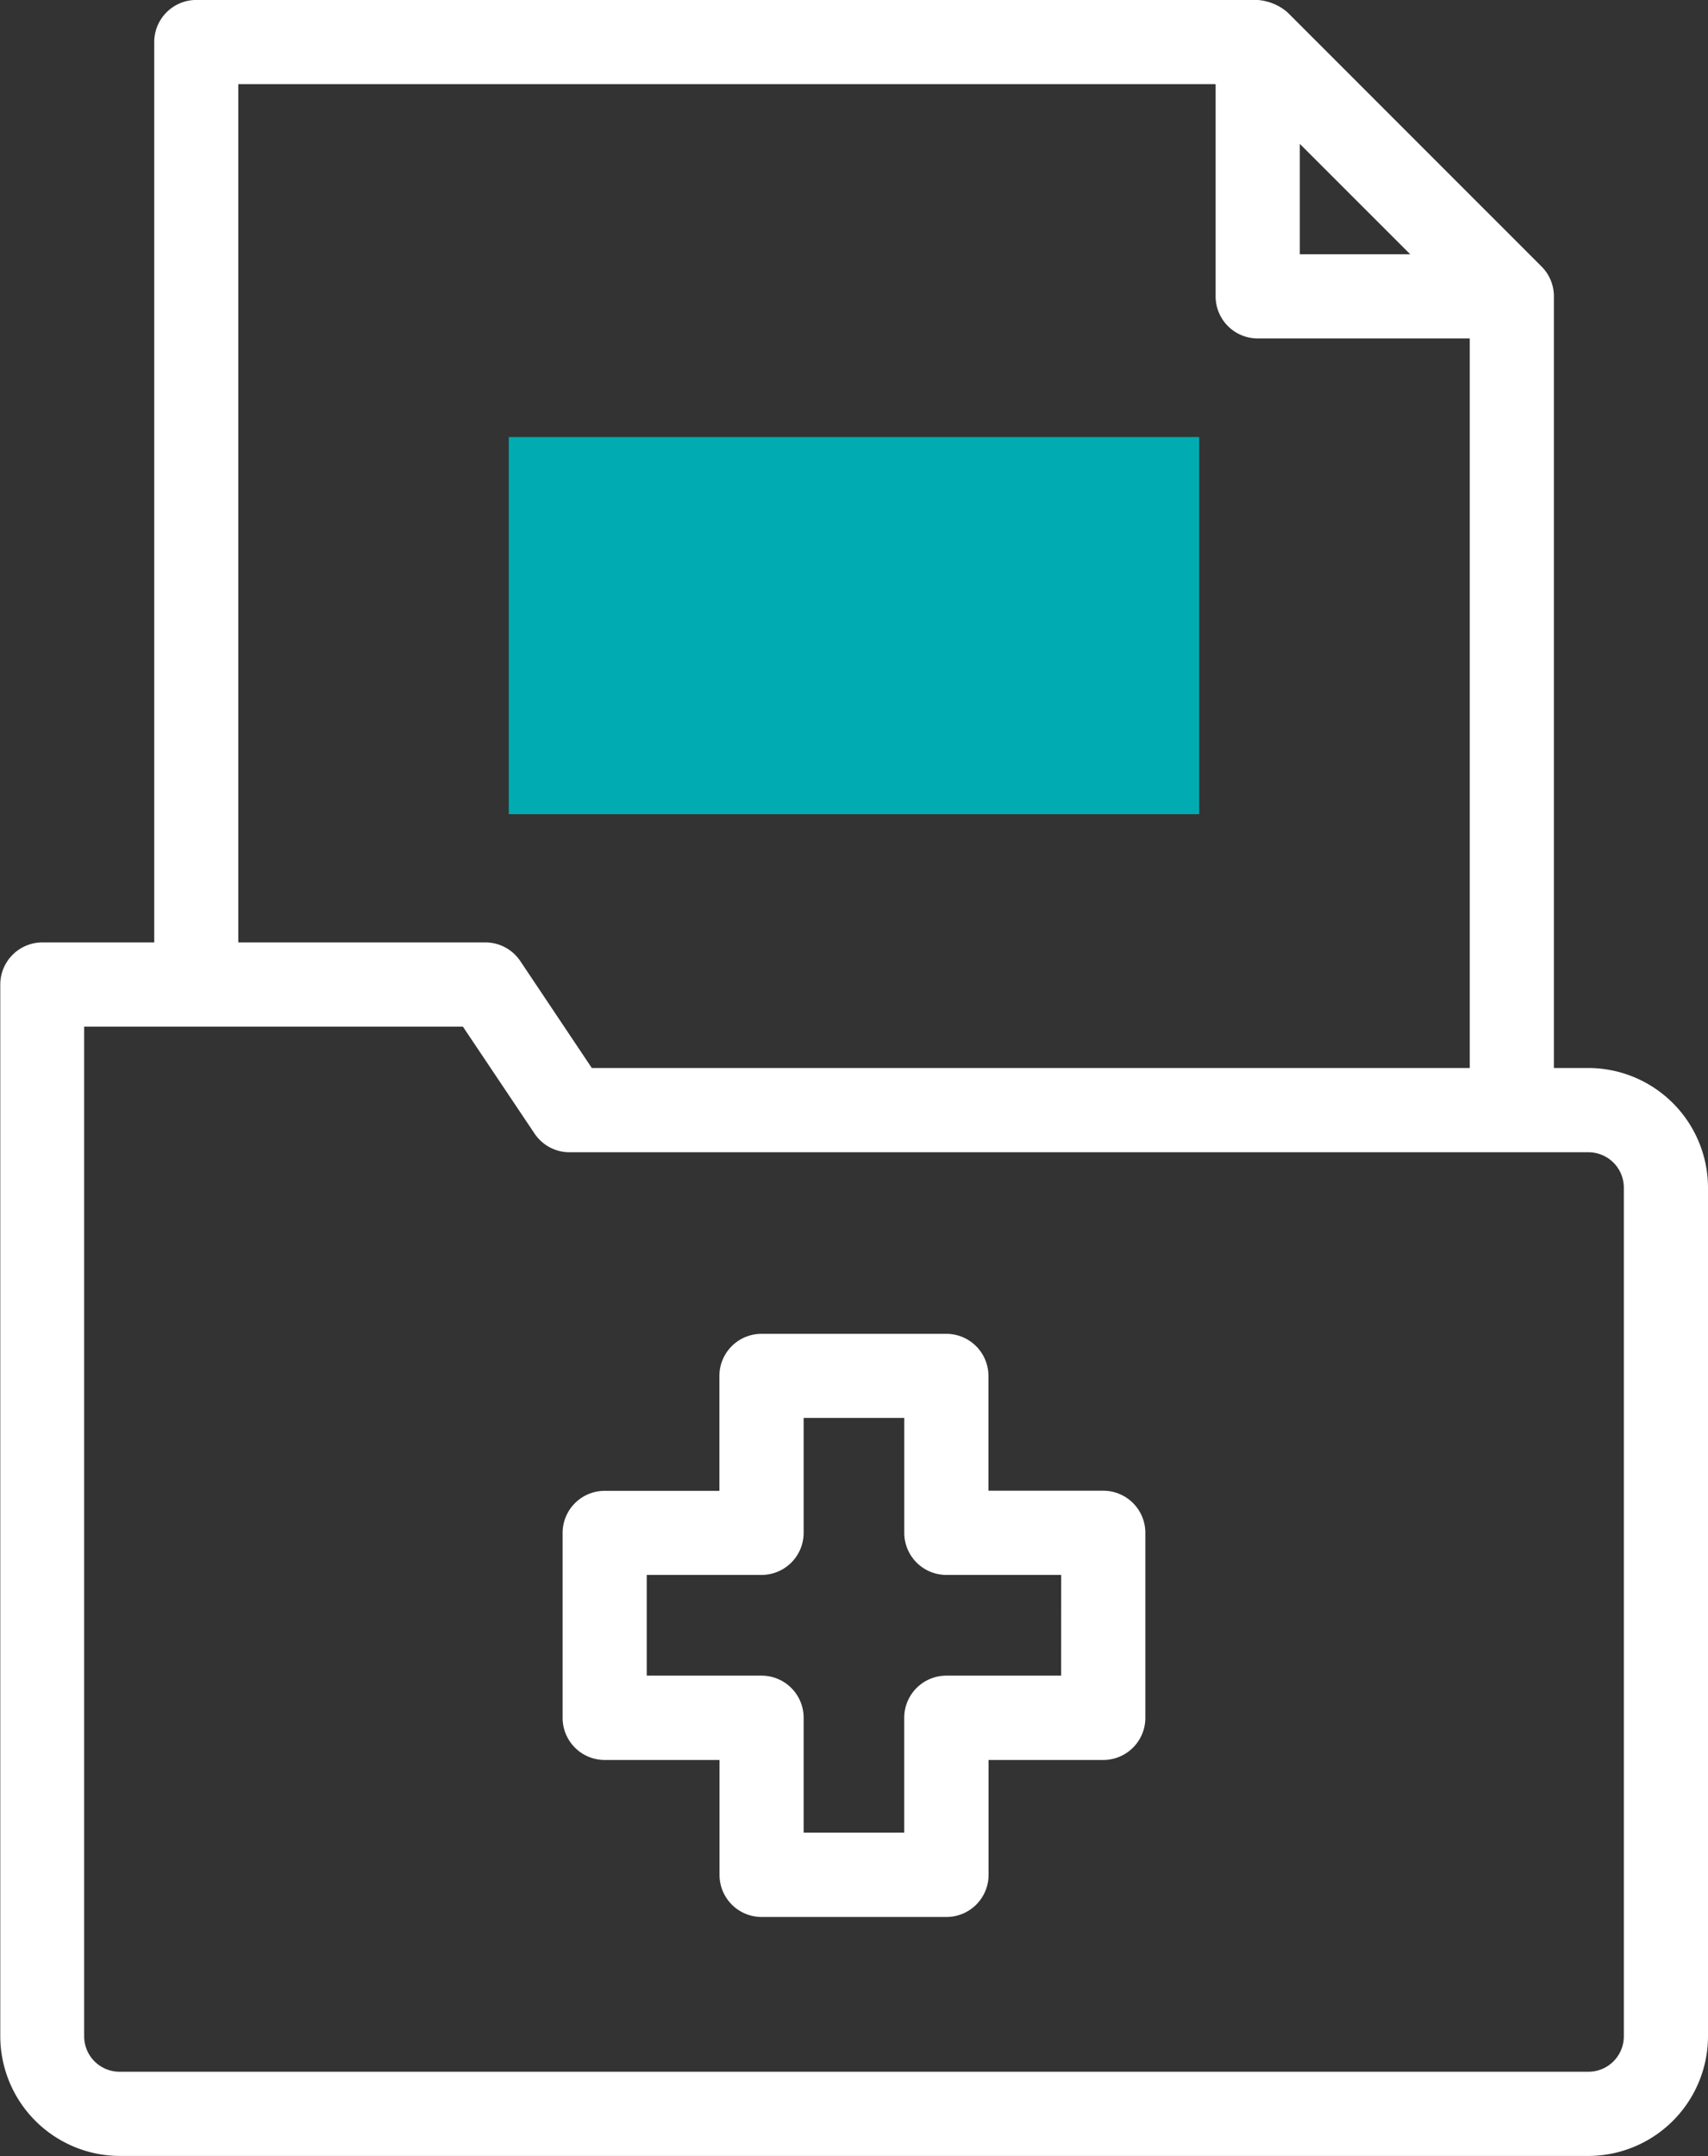 <svg xmlns="http://www.w3.org/2000/svg" width="42.757" height="53.943" viewBox="0 0 42.757 53.943">
  <rect x="0" y="0" width="42.757" height="53.943" fill="#333333" stroke="none"/>
  <g id="_046-medical_folder" data-name="046-medical folder" transform="translate(0.001 0)">
    <g id="Group_7493" data-name="Group 7493" transform="translate(12.736 10.935)">
      <g id="Group_7492" data-name="Group 7492">
        <g id="Group_7491" data-name="Group 7491">
          <g id="Group_7490" data-name="Group 7490">
            <g id="Group_7489" data-name="Group 7489">
              <g id="Group_7488" data-name="Group 7488">
                <path id="Path_17288" data-name="Path 17288" d="M173.979,103.8h17.283v9.436H173.979Z" transform="translate(-173.979 -103.8)" fill="#00acb1"/>
              </g>
            </g>
          </g>
        </g>
      </g>
    </g>
    <g id="Group_7494" data-name="Group 7494" transform="translate(-0.001 -0.001)">
      <path id="Path_17289" data-name="Path 17289" d="M200.3,320.671h-2.874V317.8a1.054,1.054,0,0,0-1.054-1.054h-4.627a1.054,1.054,0,0,0-1.054,1.054v2.874H187.82a1.054,1.054,0,0,0-1.054,1.053v4.627a1.054,1.054,0,0,0,1.054,1.054h2.874v2.874a1.054,1.054,0,0,0,1.054,1.054h4.627a1.054,1.054,0,0,0,1.054-1.054v-2.874H200.3a1.054,1.054,0,0,0,1.054-1.054v-4.627A1.054,1.054,0,0,0,200.3,320.671Zm-1.054,4.627h-2.874a1.054,1.054,0,0,0-1.054,1.054v2.874H192.8v-2.874a1.054,1.054,0,0,0-1.054-1.054h-2.874v-2.52h2.874a1.054,1.054,0,0,0,1.054-1.054v-2.874h2.519v2.874a1.054,1.054,0,0,0,1.054,1.054h2.874Z" transform="translate(-172.682 -283.373)" fill="#fff"/>
      <path id="Path_17290" data-name="Path 17290" d="M92.85,26.722h-.866s0-19.323,0-19.33a1.054,1.054,0,0,0-.308-.722L85.314.309A1.291,1.291,0,0,0,84.565,0H58a1.054,1.054,0,0,0-1.054,1.054V23.58h-2.8a1.054,1.054,0,0,0-1.054,1.054V50.95a3,3,0,0,0,2.992,2.992H92.85a3,3,0,0,0,2.992-2.992V29.714A3,3,0,0,0,92.85,26.722ZM88.387,6.362H85.623V3.6ZM59.05,2.107H83.516V7.415a1.054,1.054,0,0,0,1.054,1.054h5.308V26.722H67.9L66.11,24.047a1.053,1.053,0,0,0-.875-.467H59.05ZM93.735,50.95a.886.886,0,0,1-.885.885H56.077a.886.886,0,0,1-.885-.885V25.687h9.481l1.794,2.676a1.053,1.053,0,0,0,.875.467H92.85a.886.886,0,0,1,.885.885V50.95Z" transform="translate(-53.085 0)" fill="#fff"/>
    </g>
  </g>
</svg>
